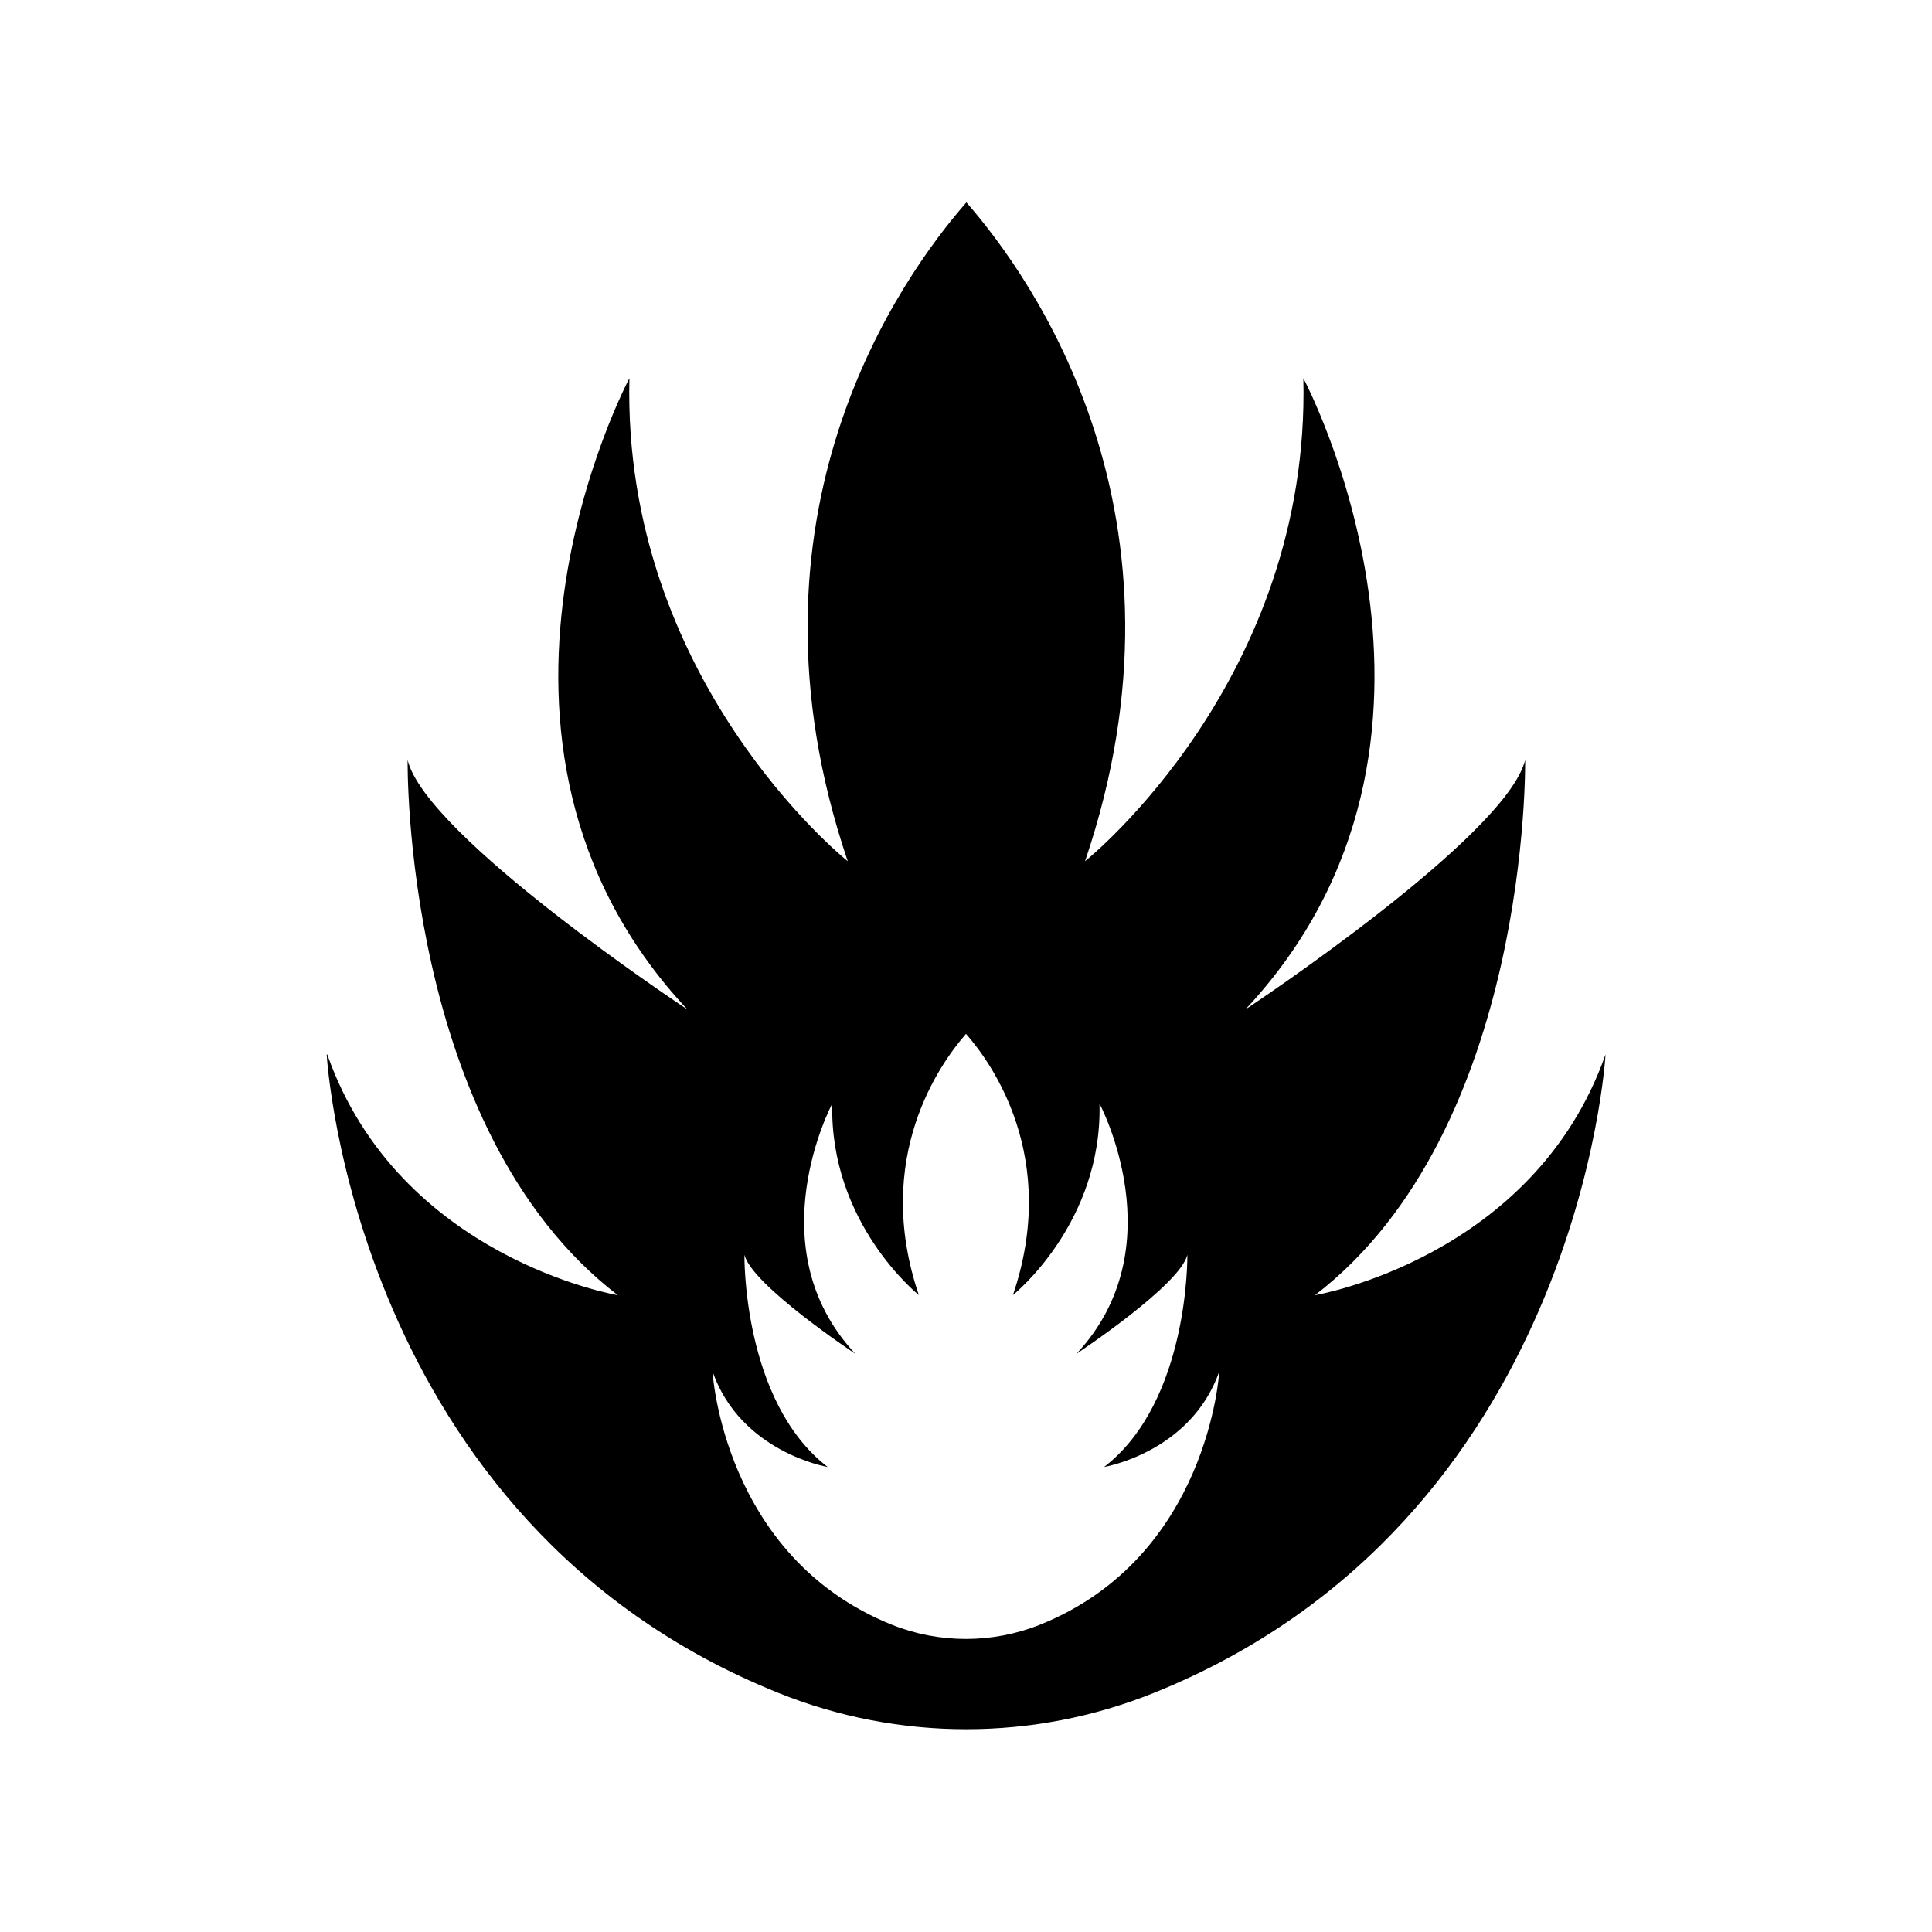 <?xml version="1.0" encoding="UTF-8"?>
<svg width="1200pt" height="1200pt" version="1.1" viewBox="0 0 1200 1200" xmlns="http://www.w3.org/2000/svg">
 <path d="m202.92 654.94s15.938 290.16 280.69 396.61c74.625 30 158.29 30 232.92 0 264.61-106.45 280.69-396.61 280.69-396.61-44.625 126.71-180.47 149.53-180.47 149.53 133.92-102.84 130.55-332.39 130.55-332.39-11.766 47.531-171.37 153.37-173.76 154.92 156.24-167.06 36-392.06 36-392.06 4.547 186.84-133.55 298.31-135.61 300 72.938-215.06-33.234-363-73.688-409.22-40.453 46.219-146.63 194.16-73.688 409.22-2.156-1.688-140.16-113.16-135.61-300 0 0-120.24 225 36 392.06-2.531-1.688-162.14-107.39-173.76-154.92 0 0-3.375 229.55 130.55 332.39 0 0-135.84-22.781-180.47-149.53zm311.16 256.22c-53.062-40.781-51.703-131.76-51.703-131.76 4.688 18.844 67.922 60.844 68.859 61.453-61.922-66.234-14.297-155.39-14.297-155.39-1.781 74.062 52.922 118.22 53.766 118.92-28.922-85.312 13.219-143.86 29.297-162.24 16.078 18.234 58.078 76.922 29.156 162.24 0.844-0.703 55.547-44.859 53.766-118.92 0 0 47.625 89.156-14.297 155.39 0.938-0.609 64.312-42.609 68.859-61.453 0 0 1.312 90.938-51.703 131.76 0 0 53.859-9 71.531-59.297 0 0-6.375 115.08-111.23 157.22-29.625 11.859-62.766 11.859-92.297 0-104.86-42.234-111.23-157.22-111.23-157.22 17.625 50.297 71.531 59.297 71.531 59.297z"/>
</svg>

